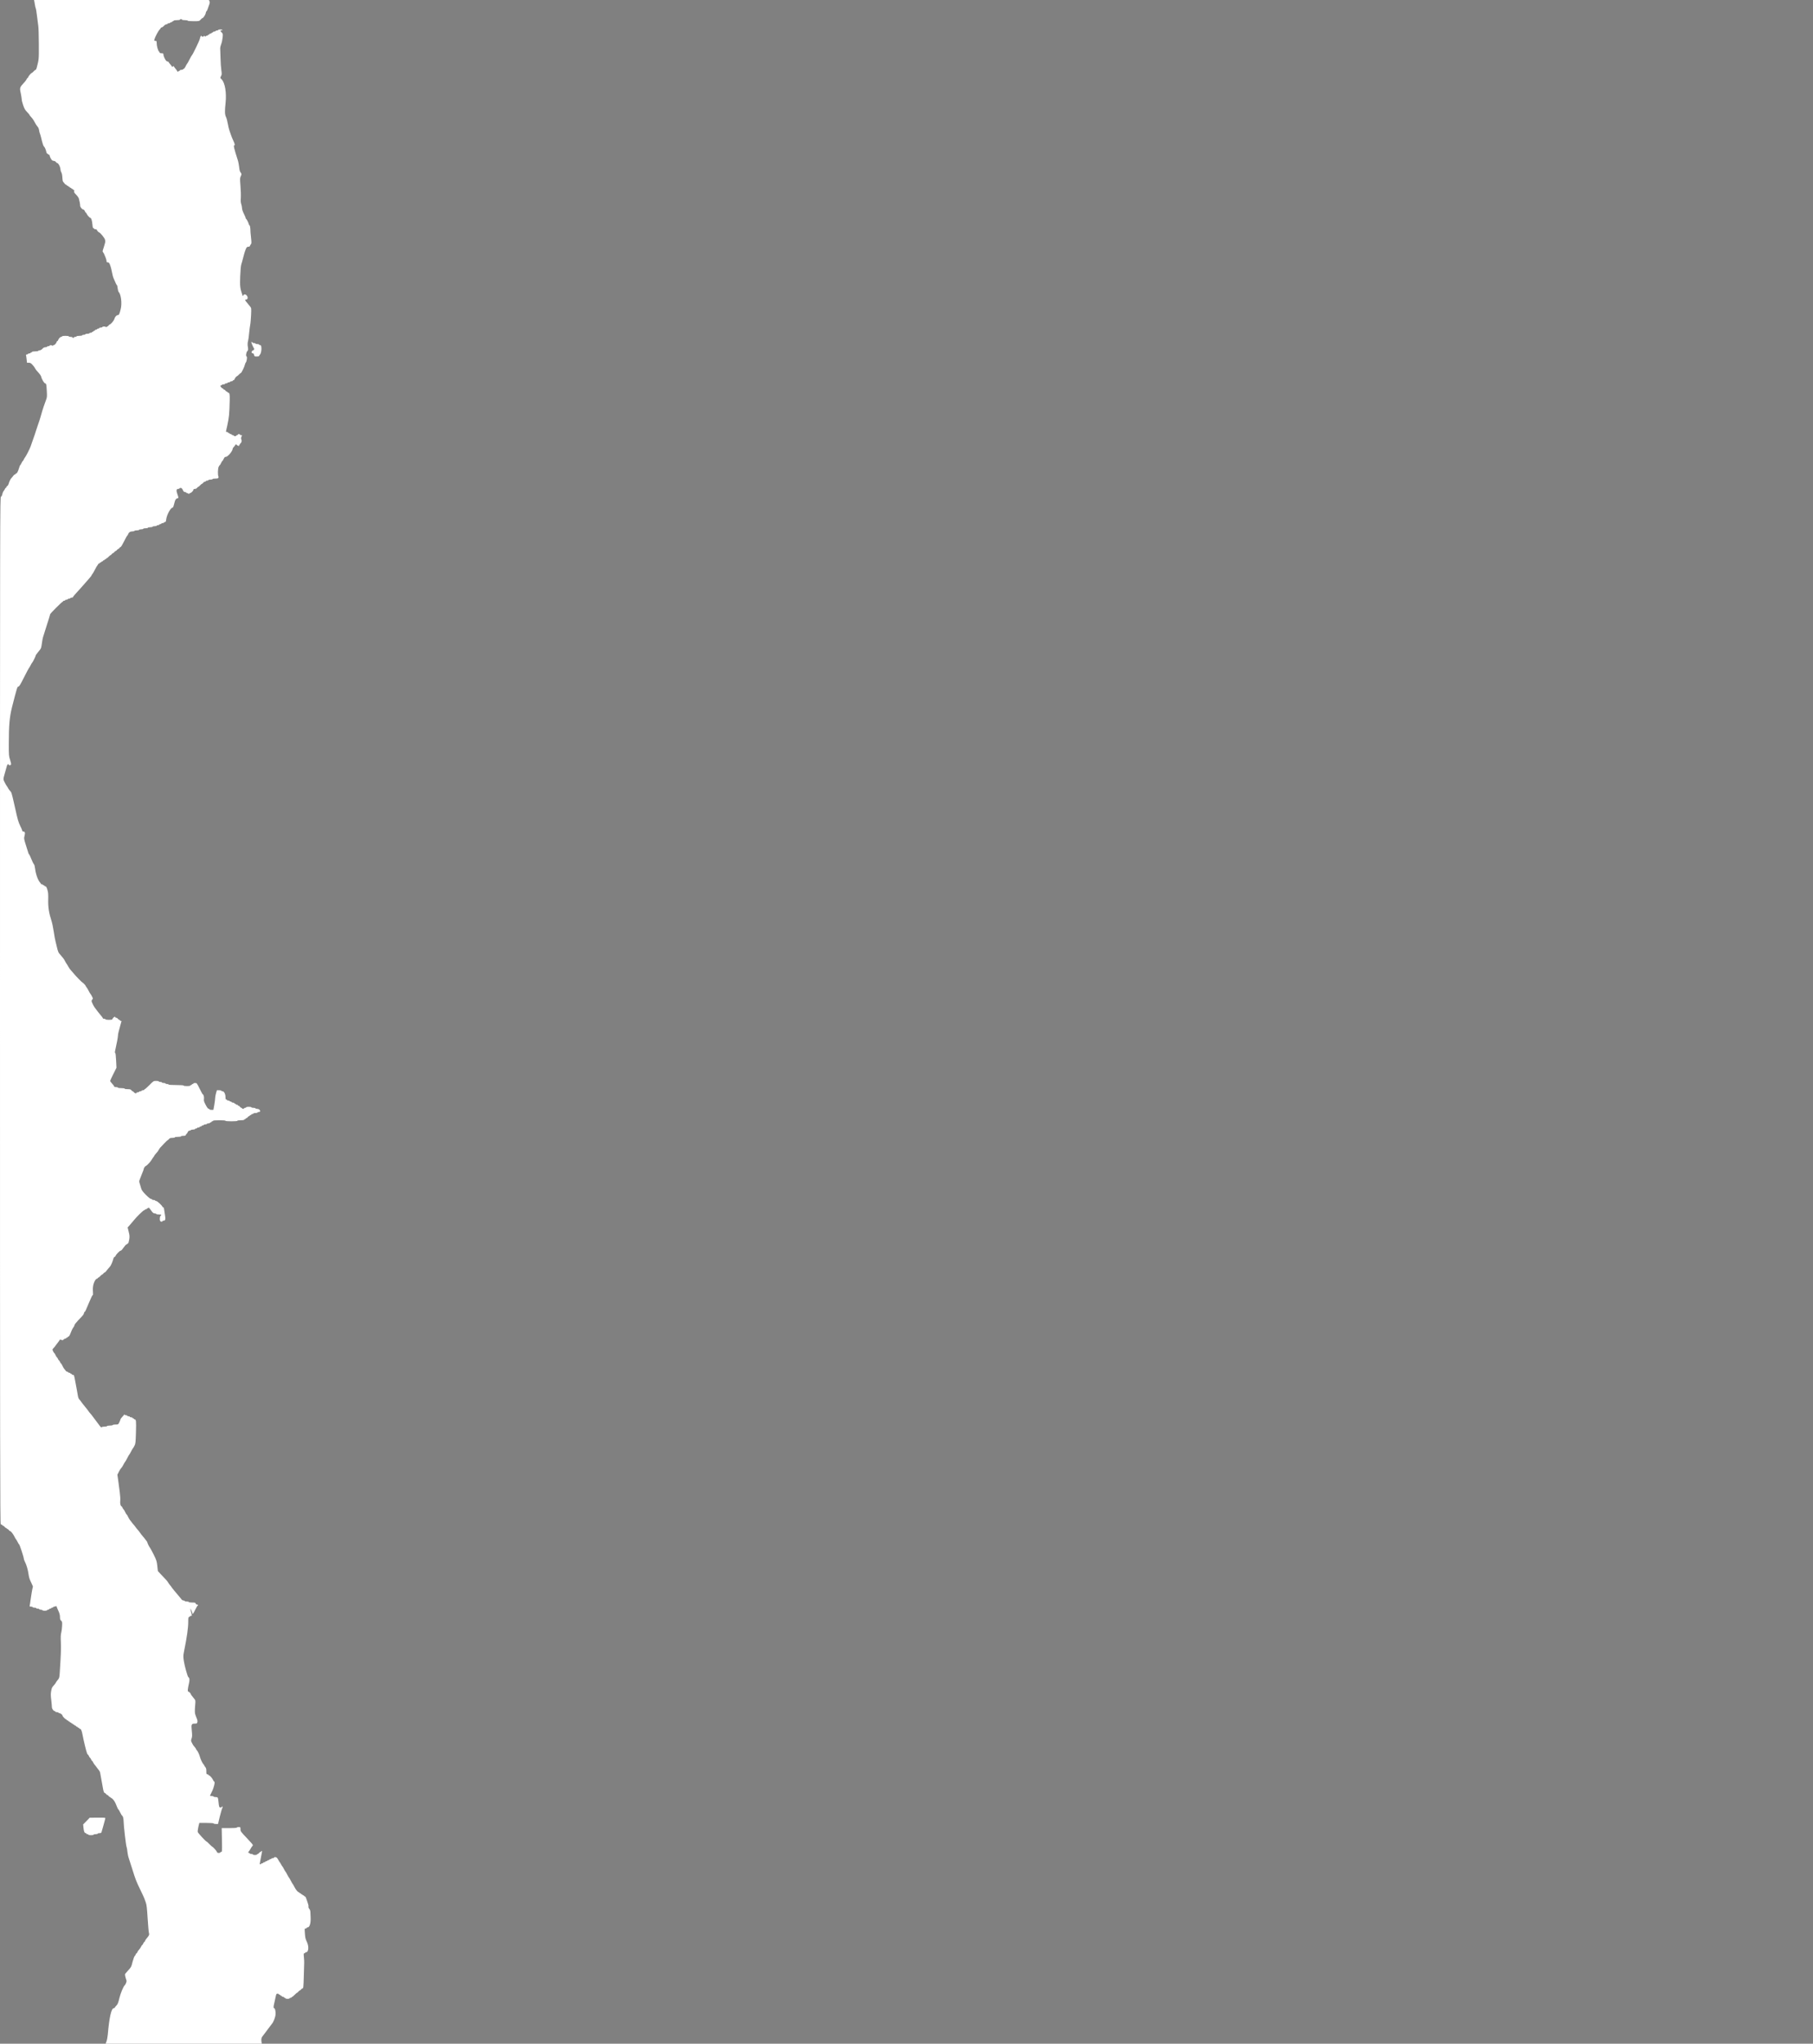 <?xml version="1.0" standalone="no"?>
<!DOCTYPE svg PUBLIC "-//W3C//DTD SVG 20010904//EN"
 "http://www.w3.org/TR/2001/REC-SVG-20010904/DTD/svg10.dtd">
<svg version="1.0" xmlns="http://www.w3.org/2000/svg"
 width="3506pt" height="3950pt" viewBox="0 0 3506 3950"
 preserveAspectRatio="xMidYMid meet">
<rect x="0" y="0" width="3506" height="3950" fill="#808080" stroke="none"/>
<g transform="translate(0,3950) scale(0.1,-0.1)"
fill="#ffffff" stroke="000000" stroke-width="0.01">
<path fill="#ffffff" stroke="000000" stroke-width="0.01" d="M663 39478 c3 -13 9 -45 13 -73 3 -27
11 -58 16 -67 5 -10 15 -77 24 -150 8 -73 19 -158 24 -188 6 -30 10 -188 11
-350 1 -305 3 -291 -42 -462 -5 -21 -15 -38 -20 -38 -6 0 -24 -13 -39 -30 -15
-16 -31 -30 -35 -30 -12 0 -64 -60 -70 -81 -4 -10 -10 -19 -15 -19 -5 0 -11
-9 -15 -20 -3 -11 -23 -38 -43 -60 -92 -99 -94 -105 -71 -210 10 -47 18 -101
19 -120 0 -19 13 -72 29 -116 22 -64 38 -91 74 -128 26 -26 47 -51 47 -56 0
-5 15 -25 34 -44 19 -19 49 -62 66 -96 17 -34 42 -73 55 -86 15 -15 26 -41 31
-71 3 -27 11 -57 17 -67 5 -11 15 -45 22 -75 21 -93 44 -164 53 -170 15 -10
40 -64 47 -104 4 -22 13 -37 21 -37 8 0 14 -4 14 -10 0 -5 7 -10 15 -10 8 0
15 -7 15 -15 0 -19 27 -74 46 -92 7 -7 23 -13 36 -13 13 0 30 -9 38 -20 8 -11
19 -20 24 -20 25 0 66 -81 66 -133 0 -10 8 -32 17 -50 10 -19 18 -59 19 -99 1
-40 7 -73 15 -81 8 -8 21 -24 29 -36 8 -11 20 -21 27 -21 7 0 13 -4 13 -10 0
-5 7 -10 15 -10 8 0 15 -4 15 -10 0 -5 7 -10 15 -10 8 0 15 -4 15 -10 0 -5 7
-10 15 -10 8 0 15 -4 15 -10 0 -5 7 -10 15 -10 8 0 15 -4 15 -10 0 -5 7 -10
15 -10 11 0 14 -7 9 -24 -5 -20 3 -33 40 -70 25 -26 48 -59 51 -74 4 -15 10
-46 16 -69 5 -23 9 -54 9 -68 0 -28 40 -75 63 -75 8 0 20 -13 27 -30 7 -16 16
-30 21 -30 4 0 10 -9 14 -19 7 -24 59 -81 72 -81 17 0 33 -51 40 -126 4 -52
10 -74 19 -74 8 0 14 -4 14 -10 0 -5 11 -10 25 -10 14 0 25 -4 25 -8 0 -11 35
-52 44 -52 20 0 106 -105 116 -140 11 -40 10 -44 -36 -188 -12 -36 -12 -45 -1
-57 8 -7 19 -28 26 -47 7 -18 19 -48 27 -66 8 -18 14 -44 14 -57 0 -20 5 -25
23 -25 18 0 28 -9 40 -37 17 -38 39 -126 52 -197 3 -21 12 -52 20 -70 42 -100
59 -136 66 -136 4 0 10 -27 14 -60 4 -33 13 -66 20 -73 46 -46 67 -222 39
-331 -23 -94 -34 -116 -57 -116 -25 0 -54 -33 -66 -76 -8 -31 -71 -104 -88
-104 -5 0 -15 -9 -23 -20 -8 -11 -20 -20 -26 -20 -7 0 -15 -6 -17 -12 -4 -10
-6 -10 -6 0 -1 14 -71 17 -71 2 0 -5 -13 -10 -30 -10 -16 0 -30 -4 -30 -10 0
-5 -9 -10 -20 -10 -11 0 -20 -4 -20 -10 0 -5 -9 -10 -20 -10 -11 0 -20 -4 -20
-10 0 -5 -7 -10 -15 -10 -8 0 -15 -4 -15 -10 0 -5 -7 -10 -15 -10 -8 0 -15 -4
-15 -10 0 -5 -11 -10 -25 -10 -14 0 -25 -4 -25 -10 0 -5 -18 -10 -40 -10 -22
0 -40 -4 -40 -10 0 -5 -13 -10 -30 -10 -16 0 -30 -4 -30 -10 0 -5 -25 -10 -55
-10 -30 0 -55 -4 -55 -10 0 -5 -11 -10 -25 -10 -14 0 -25 -4 -25 -10 0 -5 -7
-10 -15 -10 -8 0 -15 5 -15 10 0 6 -16 10 -35 10 -19 0 -35 5 -35 10 0 6 -28
10 -65 10 -37 0 -65 -4 -65 -10 0 -5 -7 -10 -16 -10 -19 0 -50 -33 -59 -61 -4
-11 -10 -19 -15 -19 -5 0 -11 -8 -15 -19 -8 -28 -40 -61 -58 -61 -8 0 -18 -6
-20 -12 -4 -10 -6 -10 -6 0 -1 14 -51 17 -51 2 0 -5 -11 -10 -25 -10 -14 0
-25 -4 -25 -10 0 -5 -14 -10 -31 -10 -22 0 -40 -9 -59 -30 -17 -18 -38 -30
-54 -30 -14 0 -26 -4 -26 -10 0 -6 -27 -10 -60 -10 -33 0 -60 -4 -60 -10 0 -5
-7 -10 -15 -10 -8 0 -15 -4 -15 -10 0 -5 -11 -10 -25 -10 -14 0 -25 -4 -25
-10 0 -5 -9 -10 -21 -10 -15 0 -19 -5 -15 -17 2 -10 8 -46 11 -80 l7 -63 35 0
c27 0 42 -8 64 -32 41 -46 45 -51 59 -78 15 -27 22 -36 73 -91 20 -22 40 -53
43 -67 14 -58 60 -132 82 -132 16 0 21 -26 27 -148 6 -104 4 -123 -15 -172
-11 -30 -32 -86 -45 -125 -23 -69 -29 -89 -65 -215 -10 -36 -31 -99 -46 -140
-14 -41 -32 -95 -40 -120 -7 -25 -31 -97 -54 -160 -23 -63 -45 -126 -49 -140
-12 -37 -91 -191 -105 -206 -7 -7 -19 -26 -26 -43 -7 -17 -16 -31 -20 -31 -4
0 -15 -18 -25 -40 -10 -22 -21 -40 -24 -40 -4 0 -13 -21 -20 -47 -20 -69 -43
-113 -58 -113 -7 0 -13 -4 -13 -10 0 -5 -6 -10 -13 -10 -7 0 -19 -9 -27 -21
-8 -12 -27 -34 -42 -51 -15 -16 -35 -56 -45 -89 -9 -32 -23 -59 -30 -59 -6 0
-15 -9 -18 -20 -3 -11 -10 -20 -15 -20 -5 0 -11 -8 -15 -19 -3 -10 -14 -28
-25 -40 -10 -12 -21 -39 -25 -60 -3 -21 -15 -44 -26 -51 -19 -14 -19 -124 -19
-9928 0 -8578 2 -9915 14 -9928 8 -8 19 -14 25 -14 6 0 11 -4 11 -10 0 -5 6
-10 13 -10 7 0 19 -9 27 -20 8 -11 20 -20 27 -20 7 0 13 -4 13 -10 0 -5 6 -10
13 -10 7 0 19 -9 27 -20 8 -11 18 -20 23 -20 16 0 56 -49 83 -101 14 -30 30
-56 34 -59 4 -3 18 -25 30 -50 12 -25 26 -47 31 -50 11 -7 89 -246 89 -271 0
-11 9 -38 21 -61 32 -62 59 -155 71 -243 8 -58 21 -101 50 -158 21 -43 37 -81
34 -85 -7 -12 -36 -177 -47 -267 -5 -44 -12 -88 -15 -97 -4 -15 1 -18 25 -18
17 0 31 -4 31 -10 0 -5 16 -10 35 -10 19 0 35 -4 35 -10 0 -5 14 -10 30 -10
17 0 30 -4 30 -10 0 -5 14 -10 30 -10 17 0 30 -4 30 -10 0 -5 20 -10 45 -10
25 0 45 5 45 10 0 6 9 10 20 10 11 0 20 5 20 10 0 6 9 10 20 10 11 0 20 5 20
10 0 6 9 10 20 10 11 0 20 5 20 10 0 6 11 10 24 10 13 0 26 5 28 12 2 6 10 -4
17 -23 7 -19 23 -58 37 -87 15 -34 24 -71 24 -104 0 -40 5 -55 22 -70 20 -17
22 -27 19 -97 -1 -44 -9 -103 -16 -132 -11 -40 -13 -88 -8 -192 5 -121 1 -242
-23 -604 -4 -60 -11 -88 -25 -105 -10 -13 -23 -28 -27 -34 -5 -5 -15 -21 -22
-34 -7 -13 -22 -34 -34 -46 -41 -45 -45 -53 -57 -118 -9 -52 -8 -90 2 -169 7
-56 12 -117 12 -136 -1 -33 32 -81 57 -81 5 0 10 -4 10 -10 0 -5 14 -10 30
-10 17 0 30 -4 30 -10 0 -5 10 -10 21 -10 20 0 59 -33 59 -50 0 -13 57 -70 69
-70 6 0 11 -4 11 -10 0 -5 7 -10 15 -10 8 0 15 -4 15 -10 0 -5 7 -10 15 -10 8
0 15 -4 15 -10 0 -5 7 -10 15 -10 8 0 15 -4 15 -10 0 -5 7 -10 15 -10 8 0 15
-4 15 -10 0 -5 7 -10 15 -10 8 0 15 -4 15 -10 0 -5 7 -10 15 -10 8 0 15 -4 15
-10 0 -5 7 -10 15 -10 8 0 15 -4 15 -10 0 -5 7 -10 15 -10 8 0 15 -4 15 -10 0
-5 5 -10 11 -10 24 0 39 -32 55 -116 20 -110 71 -319 86 -356 6 -16 14 -28 18
-28 4 0 13 -13 20 -30 7 -16 16 -30 20 -30 4 0 13 -13 20 -30 7 -16 16 -30 20
-30 4 0 12 -11 18 -25 7 -14 17 -31 22 -38 23 -27 46 -56 60 -77 8 -12 23 -31
33 -43 10 -11 20 -30 22 -41 7 -33 44 -236 51 -281 11 -74 25 -115 37 -115 7
0 19 -9 27 -20 8 -11 19 -20 25 -20 6 0 17 -9 25 -20 8 -11 20 -20 27 -20 7 0
13 -4 13 -10 0 -5 5 -10 11 -10 18 0 64 -55 82 -99 9 -23 24 -59 34 -81 9 -22
19 -40 23 -40 3 0 19 -27 35 -60 16 -33 32 -60 35 -60 15 0 30 -54 30 -108 0
-79 46 -475 58 -498 5 -11 12 -50 15 -88 4 -37 15 -94 26 -125 10 -31 42 -130
71 -221 62 -199 73 -227 157 -400 36 -74 69 -146 74 -160 4 -14 17 -49 28 -78
16 -43 23 -105 36 -310 9 -142 20 -267 25 -280 10 -22 3 -47 -22 -76 -40 -49
-48 -61 -53 -77 -4 -11 -10 -19 -14 -19 -5 0 -14 -14 -21 -30 -7 -17 -16 -30
-20 -30 -4 0 -12 -11 -18 -25 -7 -14 -17 -31 -22 -38 -39 -46 -50 -62 -55 -78
-4 -11 -10 -19 -15 -19 -5 0 -12 -9 -15 -20 -3 -11 -13 -27 -22 -35 -8 -9 -25
-56 -38 -104 -27 -106 -24 -102 -95 -181 -19 -22 -40 -46 -47 -54 -11 -13 -6
-46 24 -137 4 -16 -21 -78 -37 -89 -21 -14 -80 -156 -100 -240 -26 -107 -33
-124 -66 -157 -13 -13 -24 -28 -24 -33 0 -6 -8 -10 -18 -10 -49 0 -89 -173
-118 -514 -4 -44 -15 -101 -25 -128 l-17 -48 1510 0 1510 0 -7 49 c-6 48 2 78
29 107 6 6 18 22 26 34 8 12 22 30 30 40 8 10 22 28 30 40 8 12 22 30 30 40 8
10 22 28 30 40 8 12 20 28 26 34 31 33 67 125 72 183 5 61 -10 123 -29 123
-13 0 -11 34 5 99 7 31 19 84 26 119 11 55 15 62 36 62 13 0 24 -4 24 -10 0
-5 7 -10 15 -10 8 0 15 -4 15 -10 0 -5 7 -10 15 -10 8 0 15 -4 15 -10 0 -5 9
-10 20 -10 11 0 20 -4 20 -10 0 -5 7 -10 15 -10 8 0 15 -4 15 -10 0 -5 18 -10
40 -10 22 0 40 5 40 10 0 6 9 10 20 10 11 0 20 5 20 10 0 6 5 10 11 10 6 0 28
18 49 40 21 22 42 40 47 40 5 0 15 9 23 20 8 11 19 20 25 20 6 0 17 9 25 20 8
11 20 20 27 20 19 0 22 28 28 250 3 113 6 221 7 240 2 19 -1 70 -5 113 -7 66
-6 77 8 77 8 0 15 5 15 10 0 6 7 10 16 10 53 0 62 115 15 208 -23 46 -30 76
-35 154 -7 95 -6 98 13 98 12 0 21 5 21 10 0 6 7 10 16 10 42 0 67 85 60 205
-3 44 -5 92 -5 106 -1 14 -10 36 -21 49 -12 14 -18 31 -15 44 3 11 -4 46 -16
76 -11 30 -25 70 -30 87 -6 18 -16 33 -24 33 -8 0 -15 5 -15 10 0 6 -7 10 -15
10 -8 0 -15 5 -15 10 0 6 -7 10 -15 10 -8 0 -15 5 -15 10 0 6 -7 10 -15 10 -8
0 -15 5 -15 10 0 6 -5 10 -10 10 -19 0 -58 46 -86 101 -14 30 -30 56 -34 59
-4 3 -20 30 -35 60 -15 30 -31 57 -35 60 -4 3 -20 30 -35 60 -15 30 -31 57
-35 60 -4 3 -18 25 -30 50 -12 25 -26 47 -30 50 -4 3 -15 21 -25 40 -10 19
-21 37 -25 40 -4 3 -15 21 -25 40 -10 18 -23 40 -31 47 -15 15 -54 17 -54 3 0
-5 -11 -10 -25 -10 -14 0 -25 -4 -25 -10 0 -5 -9 -10 -20 -10 -11 0 -20 -4
-20 -10 0 -5 -9 -10 -20 -10 -11 0 -20 -4 -20 -10 0 -5 -9 -10 -20 -10 -11 0
-20 -4 -20 -10 0 -5 -9 -10 -20 -10 -11 0 -20 -4 -20 -10 0 -5 -9 -10 -20 -10
-11 0 -20 -4 -20 -10 0 -5 -7 -10 -15 -10 -11 0 -14 7 -10 23 2 12 12 60 20
107 9 47 18 95 21 108 2 12 0 22 -6 22 -5 0 -10 -4 -10 -10 0 -5 -6 -10 -13
-10 -7 0 -19 -9 -27 -20 -8 -11 -20 -20 -27 -20 -7 0 -13 -4 -13 -10 0 -5 -18
-10 -40 -10 -22 0 -40 5 -40 10 0 6 -13 10 -30 10 -16 0 -30 5 -30 10 0 6 -7
10 -15 10 -19 0 -19 14 -1 32 7 8 21 29 31 48 10 19 24 40 31 48 8 7 14 17 14
21 0 12 -31 49 -110 131 -125 131 -130 138 -130 181 0 38 -1 39 -35 39 -19 0
-35 -4 -35 -10 0 -6 -55 -10 -146 -10 l-147 0 5 -230 c4 -217 3 -230 -14 -230
-10 0 -18 -4 -18 -10 0 -5 -13 -10 -29 -10 -21 0 -32 6 -36 20 -6 20 -78 100
-90 100 -3 0 -28 23 -55 50 -27 28 -51 50 -55 50 -14 0 -165 163 -171 185 -3
13 2 58 12 100 l18 75 138 0 c85 0 138 -4 138 -10 0 -5 19 -10 43 -10 l43 0
33 138 c19 75 40 150 48 165 8 16 11 32 7 35 -4 4 -9 1 -11 -5 -3 -7 -15 -13
-29 -13 -26 0 -29 8 -39 108 -9 88 -11 92 -56 92 -21 0 -39 5 -39 10 0 6 -16
10 -35 10 -19 0 -35 2 -35 5 0 3 18 40 39 83 39 77 65 192 43 192 -5 0 -15 14
-22 30 -15 35 -63 90 -79 90 -6 0 -11 5 -11 10 0 6 -9 10 -20 10 -18 0 -20 7
-20 58 0 45 -5 65 -20 82 -11 13 -20 27 -20 31 0 4 -6 14 -14 21 -21 21 -62
108 -71 148 -9 40 -41 107 -61 128 -8 7 -14 17 -14 21 0 7 -9 20 -49 67 -5 6
-19 30 -30 52 -20 39 -20 44 -6 84 12 36 13 60 4 150 -13 125 -7 138 60 138
35 0 41 3 47 25 7 29 5 38 -27 115 -24 58 -26 90 -14 227 6 64 4 85 -6 96 -8
8 -21 25 -29 37 -8 12 -23 31 -33 42 -9 12 -17 24 -17 28 0 13 -37 50 -50 50
-15 0 -10 51 14 157 16 71 13 102 -13 123 -15 12 -71 213 -85 305 -13 87 -13
109 -1 170 61 304 85 474 85 592 0 76 3 93 15 93 8 0 15 5 15 10 0 6 9 10 20
10 24 0 24 8 5 80 -8 30 -15 57 -14 60 0 13 38 -67 39 -82 0 -35 17 -17 55 62
21 44 43 80 47 80 4 0 8 5 8 10 0 6 -9 10 -19 10 -11 0 -23 9 -26 20 -5 17
-15 20 -71 20 -36 0 -64 4 -64 10 0 6 -18 10 -40 10 -22 0 -40 5 -40 10 0 6
-10 10 -23 10 -12 0 -29 9 -37 21 -8 12 -26 34 -40 50 -14 15 -36 42 -50 59
-14 17 -36 44 -50 59 -14 16 -32 39 -40 51 -13 20 -33 46 -58 76 -5 5 -15 21
-22 33 -12 23 -31 44 -146 164 l-51 54 -11 100 c-10 93 -15 108 -72 224 -35
68 -66 126 -70 129 -10 7 -50 87 -50 100 0 6 -6 17 -12 24 -7 8 -20 24 -28 36
-8 12 -26 35 -40 50 -27 31 -46 55 -70 90 -8 12 -26 35 -40 50 -14 15 -32 38
-40 50 -8 12 -26 35 -40 50 -14 15 -32 38 -40 50 -8 12 -22 30 -31 40 -8 11
-24 37 -34 60 -10 22 -21 40 -25 40 -4 0 -17 23 -30 50 -13 28 -27 50 -30 50
-4 0 -13 14 -20 30 -7 17 -16 30 -20 30 -17 0 -31 56 -25 104 4 29 0 102 -9
166 -8 63 -22 166 -30 228 l-16 113 26 51 c14 29 31 57 38 64 27 32 35 44 56
85 13 24 26 46 30 49 4 3 22 34 40 70 18 36 36 67 40 70 4 3 20 30 35 60 15
30 31 57 35 60 4 3 17 25 30 50 21 40 23 62 29 265 6 220 3 245 -28 245 -6 0
-11 5 -11 10 0 6 -7 10 -15 10 -8 0 -15 5 -15 10 0 6 -11 10 -25 10 -14 0 -25
5 -25 10 0 6 -11 10 -25 10 -14 0 -25 5 -25 10 0 6 -11 10 -25 10 -14 0 -25 5
-25 12 0 7 -8 2 -17 -11 -10 -13 -28 -33 -40 -46 -13 -13 -23 -29 -23 -34 0
-6 -10 -31 -22 -56 -22 -45 -22 -45 -75 -45 -29 0 -53 -4 -53 -10 0 -5 -25
-10 -55 -10 -30 0 -55 -4 -55 -10 0 -5 -22 -10 -49 -10 -30 0 -51 -5 -54 -12
-4 -13 -25 6 -57 52 -8 12 -22 30 -30 40 -8 10 -22 28 -30 40 -8 12 -22 30
-30 40 -8 10 -22 28 -30 40 -8 12 -26 35 -40 50 -14 15 -32 38 -40 50 -14 21
-23 32 -70 90 -47 58 -56 69 -70 90 -8 13 -24 33 -36 45 -12 12 -24 42 -28 71
-4 27 -14 81 -21 119 -7 39 -21 108 -29 155 -25 131 -25 130 -46 130 -11 0
-20 5 -20 10 0 6 -7 10 -15 10 -8 0 -15 5 -15 10 0 6 -9 10 -20 10 -11 0 -20
5 -20 10 0 6 -8 10 -18 10 -10 0 -24 9 -32 21 -8 11 -22 29 -31 39 -8 11 -24
37 -34 60 -10 22 -21 40 -25 40 -4 0 -13 14 -20 30 -7 17 -16 30 -20 30 -4 0
-13 14 -20 30 -7 17 -16 30 -20 30 -4 0 -15 18 -25 40 -10 22 -21 40 -25 40
-3 0 -14 16 -23 35 -17 35 -16 36 5 59 13 13 30 33 38 46 8 12 22 30 30 40 38
48 50 65 50 72 0 13 48 9 53 -4 4 -10 6 -10 6 0 1 6 8 12 16 12 8 0 15 5 15
10 0 6 9 10 20 10 11 0 20 5 20 10 0 6 7 10 15 10 8 0 15 5 15 10 0 6 6 10 13
10 8 0 22 19 32 43 9 23 24 59 33 80 8 21 24 47 34 59 10 12 18 29 18 39 0 10
32 51 70 91 102 106 106 111 114 141 3 15 10 27 15 27 5 0 14 15 21 33 6 17
29 70 50 117 21 47 46 104 56 128 9 23 22 42 27 42 6 0 8 27 4 72 -4 51 -1 91
10 137 16 61 48 111 73 111 5 0 10 5 10 10 0 6 5 10 11 10 6 0 24 14 39 30 15
17 32 30 37 30 5 0 15 9 23 20 8 11 19 20 25 20 6 0 17 9 25 21 8 12 27 35 43
53 15 17 31 36 37 43 17 20 49 96 60 141 6 24 17 42 25 42 7 0 16 9 20 20 8
26 80 100 97 100 7 0 20 9 28 21 8 11 22 29 30 39 8 10 22 28 30 39 8 12 20
21 27 21 7 0 13 5 13 10 0 6 6 10 13 10 9 0 17 25 25 72 10 64 8 83 -10 155
l-20 82 21 23 c26 28 67 77 101 118 54 67 180 190 195 190 8 0 15 5 15 10 0 6
9 10 20 10 11 0 20 5 20 10 0 6 7 10 15 10 8 0 15 5 15 12 0 11 23 -12 50 -52
32 -47 48 -60 74 -60 14 0 26 -4 26 -10 0 -5 23 -10 50 -10 54 0 58 -3 35 -26
-15 -16 -20 -69 -9 -98 7 -17 44 -22 44 -6 0 6 11 10 24 10 33 0 40 27 27 103
-6 34 -13 83 -17 110 -3 32 -10 47 -20 47 -8 0 -14 4 -14 9 0 19 -99 111 -119
111 -12 0 -21 5 -21 10 0 6 -13 10 -30 10 -16 0 -30 5 -30 10 0 6 -9 10 -20
10 -13 0 -52 32 -100 80 -60 61 -82 90 -90 123 -7 23 -19 64 -27 90 -14 44
-14 51 1 87 9 22 23 59 32 83 9 23 22 57 30 75 8 18 14 39 14 46 0 14 33 56
44 56 13 0 95 89 111 121 10 18 24 39 31 47 8 7 14 17 14 22 0 4 14 23 30 41
42 47 46 52 60 79 17 31 23 38 102 120 37 39 71 70 75 70 5 0 15 9 23 20 11
15 26 20 62 20 26 0 48 5 48 10 0 6 27 10 60 10 33 0 60 4 60 10 0 6 20 10 44
10 36 0 46 4 51 20 3 11 10 20 14 20 5 0 14 14 21 30 9 21 19 30 36 30 13 0
24 5 24 10 0 6 18 10 40 10 22 0 40 5 40 10 0 6 9 10 20 10 11 0 20 5 20 10 0
6 11 10 25 10 14 0 25 5 25 10 0 6 9 10 20 10 11 0 20 5 20 10 0 6 9 10 20 10
11 0 20 5 20 10 0 6 14 10 30 10 17 0 30 5 30 10 0 6 14 10 30 10 17 0 30 5
30 10 0 6 7 10 15 10 8 0 15 5 15 10 0 6 7 10 15 10 8 0 15 5 15 10 0 6 47 10
120 10 73 0 120 -4 120 -10 0 -6 45 -10 115 -10 70 0 115 4 115 10 0 6 28 10
65 10 37 0 65 4 65 10 0 6 7 10 15 10 8 0 15 5 15 10 0 6 6 10 13 10 7 0 19 9
27 20 8 11 20 20 27 20 7 0 13 5 13 10 0 6 7 10 15 10 8 0 15 5 15 10 0 6 9
10 20 10 11 0 20 5 20 10 0 6 18 10 40 10 22 0 40 5 40 10 0 6 11 10 25 10 16
0 25 6 25 16 0 25 -26 44 -59 44 -17 0 -31 5 -31 10 0 6 -18 10 -40 10 -22 0
-40 5 -40 10 0 6 -22 10 -50 10 -27 0 -50 -4 -50 -10 0 -5 -9 -10 -20 -10 -11
0 -20 -4 -20 -10 0 -5 -9 -10 -20 -10 -11 0 -20 5 -20 10 0 6 -6 10 -13 10 -7
0 -19 9 -27 20 -8 11 -20 20 -27 20 -7 0 -13 5 -13 10 0 6 -9 10 -20 10 -11 0
-20 5 -20 10 0 6 -7 10 -15 10 -8 0 -15 5 -15 10 0 6 -11 10 -25 10 -14 0 -25
5 -25 10 0 6 -9 10 -20 10 -11 0 -20 5 -20 10 0 6 -11 10 -25 10 -14 0 -25 5
-25 10 0 6 -7 10 -15 10 -11 0 -15 12 -15 45 0 61 -27 115 -57 115 -13 0 -23
5 -23 10 0 6 -19 10 -43 10 l-43 0 -17 -58 c-9 -32 -17 -76 -17 -97 0 -22 -8
-81 -17 -132 l-17 -93 -38 0 c-21 0 -38 5 -38 10 0 6 -5 10 -11 10 -17 0 -35
23 -69 90 -26 51 -31 71 -26 101 6 35 -9 89 -23 89 -4 0 -31 49 -61 110 -53
107 -55 110 -87 110 -18 0 -33 -4 -33 -10 0 -5 -7 -10 -15 -10 -8 0 -15 -4
-15 -10 0 -5 -7 -10 -15 -10 -8 0 -15 -4 -15 -10 0 -6 -28 -10 -65 -10 -37 0
-65 4 -65 10 0 6 -55 10 -145 10 -90 0 -145 4 -145 10 0 6 -13 10 -30 10 -16
0 -30 5 -30 10 0 6 -16 10 -35 10 -19 0 -35 5 -35 10 0 6 -13 10 -30 10 -16 0
-30 5 -30 10 0 6 -23 10 -50 10 -50 0 -52 -1 -130 -80 -44 -44 -84 -80 -90
-80 -5 0 -10 -4 -10 -10 0 -5 -11 -10 -25 -10 -14 0 -25 -4 -25 -10 0 -5 -11
-10 -25 -10 -14 0 -25 -4 -25 -10 0 -5 -11 -10 -25 -10 -14 0 -25 -4 -25 -10
0 -18 -35 -11 -50 10 -8 11 -19 20 -25 20 -6 0 -17 9 -25 20 -12 16 -26 20
-72 20 -32 0 -58 4 -58 10 0 6 -28 10 -65 10 -37 0 -65 4 -65 10 0 6 -16 10
-35 10 -19 0 -35 4 -35 8 0 9 -26 44 -57 77 -13 13 -23 29 -23 35 0 6 27 65
61 132 l61 122 -7 143 c-4 86 -11 143 -17 143 -6 0 -8 12 -5 28 36 165 57 273
57 302 0 19 7 60 16 90 19 69 54 194 54 198 0 1 -7 2 -15 2 -8 0 -15 5 -15 10
0 6 -6 10 -13 10 -7 0 -19 9 -27 20 -8 11 -22 20 -32 20 -10 0 -18 5 -18 10 0
6 -5 10 -11 10 -13 0 -49 -38 -49 -52 0 -4 -29 -8 -65 -8 -37 0 -65 4 -65 10
0 6 -11 10 -25 10 -14 0 -25 4 -25 8 0 5 -9 20 -20 33 -20 25 -47 58 -78 96
-9 11 -24 31 -32 43 -8 12 -20 28 -26 34 -17 18 -64 113 -64 130 0 8 7 21 15
30 14 14 14 20 -6 58 -12 24 -25 45 -29 48 -4 3 -20 29 -35 59 -15 30 -33 61
-41 69 -8 7 -14 17 -14 22 0 10 -55 70 -64 70 -8 0 -131 126 -166 170 -14 17
-39 46 -57 65 -17 18 -41 52 -54 76 -12 24 -25 46 -29 49 -4 3 -17 25 -30 49
-12 25 -27 50 -34 57 -6 7 -22 27 -36 44 -14 17 -35 41 -46 54 -13 14 -28 54
-39 102 -9 43 -23 99 -30 124 -8 25 -23 110 -35 190 -12 80 -32 177 -45 215
-48 144 -67 266 -63 408 2 110 0 143 -17 195 -14 45 -24 62 -37 62 -10 0 -18
5 -18 10 0 6 -7 10 -15 10 -8 0 -15 5 -15 10 0 6 -9 10 -20 10 -11 0 -20 4
-20 9 0 5 -6 16 -14 23 -40 41 -83 158 -96 261 -5 43 -15 84 -22 91 -8 7 -22
33 -32 57 -42 101 -60 139 -66 139 -3 0 -12 21 -19 48 -8 26 -24 79 -37 117
-42 130 -43 141 -29 196 15 55 6 79 -29 79 -9 0 -16 7 -16 15 0 9 -17 50 -39
93 -35 71 -53 133 -96 332 -34 157 -68 296 -78 315 -6 11 -18 27 -27 35 -9 8
-25 31 -35 50 -10 19 -21 37 -25 40 -4 3 -21 33 -38 66 -34 68 -34 58 8 204
10 36 24 84 30 108 6 25 17 42 25 42 8 0 15 -4 15 -10 0 -16 37 -12 44 5 3 9
-6 49 -19 90 -24 70 -25 85 -25 301 0 373 14 528 65 729 91 356 100 385 117
385 19 0 38 31 118 191 46 90 86 166 90 169 4 3 18 25 30 50 12 25 26 47 30
50 10 7 70 127 70 140 0 6 6 17 13 24 6 8 19 24 27 36 8 12 27 35 41 51 21 23
28 45 38 121 7 51 16 104 21 118 4 14 27 86 50 160 24 74 53 168 66 208 13 40
24 77 24 82 0 13 227 240 240 240 5 0 10 5 10 10 0 6 9 10 20 10 11 0 20 5 20
10 0 6 11 10 25 10 14 0 25 5 25 10 0 6 11 10 25 10 14 0 25 5 25 10 0 6 11
10 25 10 14 0 25 4 25 9 0 5 18 29 40 53 55 59 165 183 228 255 17 21 46 53
62 72 17 18 30 37 30 41 0 5 6 15 14 23 8 7 31 47 51 87 20 40 43 80 51 87 8
8 14 19 14 24 0 5 7 9 15 9 8 0 15 5 15 10 0 6 7 10 15 10 8 0 15 5 15 10 0 6
7 10 15 10 8 0 15 5 15 10 0 6 7 10 15 10 8 0 15 5 15 10 0 6 7 10 15 10 8 0
15 5 15 10 0 6 5 10 11 10 6 0 24 14 39 30 15 17 32 30 37 30 5 0 15 9 23 20
8 11 19 20 25 20 6 0 17 9 25 20 8 11 19 20 25 20 6 0 17 9 25 20 8 11 19 20
25 20 6 0 17 9 25 20 8 11 19 20 25 20 6 0 35 50 65 110 30 61 58 110 61 110
4 0 10 8 14 19 12 40 41 61 84 61 22 0 41 5 41 10 0 6 20 10 45 10 25 0 45 5
45 10 0 6 18 10 40 10 22 0 40 5 40 10 0 6 20 10 45 10 25 0 45 5 45 10 0 6
20 10 45 10 25 0 45 5 45 10 0 6 18 10 40 10 22 0 40 5 40 10 0 6 11 10 25 10
14 0 25 5 25 10 0 6 9 10 20 10 11 0 20 5 20 10 0 6 11 10 25 10 14 0 25 5 25
10 0 6 8 10 19 10 15 0 20 10 26 57 11 86 87 223 124 223 6 0 15 19 21 43 6
23 15 57 20 74 10 38 32 63 54 63 21 0 20 14 -4 80 -25 67 -20 100 15 100 14
0 25 5 25 10 0 6 11 10 23 10 18 0 28 -10 42 -40 14 -30 24 -40 42 -40 12 0
23 -4 23 -10 0 -5 9 -10 19 -10 11 0 22 -6 25 -12 5 -10 7 -10 12 0 3 6 12 12
20 12 20 0 64 45 64 65 0 10 9 15 28 15 16 0 34 8 42 20 8 11 18 20 23 20 5 0
22 14 37 30 15 17 32 30 37 30 5 0 15 9 23 20 8 11 22 20 32 20 10 0 18 5 18
10 0 6 11 10 25 10 14 0 25 5 25 10 0 6 18 10 40 10 22 0 40 5 40 10 0 6 24
10 54 10 40 0 55 4 60 16 3 9 3 20 0 26 -15 23 -12 152 4 185 9 18 19 33 22
33 4 0 15 18 25 40 10 22 21 40 25 40 4 0 15 18 25 40 14 30 24 40 42 40 39 0
133 113 133 160 0 6 11 22 25 36 14 14 25 29 25 34 0 6 7 10 15 10 8 0 15 -4
15 -10 0 -5 7 -10 15 -10 8 0 15 -6 15 -12 1 -7 8 1 17 17 9 17 19 32 23 35
21 15 30 50 18 74 -8 20 -8 32 0 51 16 34 15 35 -8 35 -11 0 -20 5 -20 10 0 6
-9 10 -20 10 -11 0 -20 -4 -20 -10 0 -5 -7 -10 -15 -10 -8 0 -15 -4 -15 -10 0
-5 -11 -10 -25 -10 -14 0 -25 5 -25 10 0 6 -9 10 -20 10 -11 0 -20 5 -20 10 0
6 -9 10 -20 10 -11 0 -20 5 -20 10 0 6 -7 10 -15 10 -8 0 -15 5 -15 10 0 6
-10 10 -21 10 -18 0 -21 4 -16 28 4 15 14 61 23 102 34 161 39 205 46 485 3
118 -3 145 -31 145 -6 0 -11 5 -11 10 0 6 -6 10 -13 10 -7 0 -19 9 -27 20 -8
11 -20 20 -27 20 -7 0 -13 5 -13 10 0 6 -5 10 -11 10 -13 0 -49 38 -49 52 0 4
7 8 15 8 8 0 15 5 15 10 0 6 14 10 30 10 17 0 30 5 30 10 0 6 11 10 25 10 14
0 25 5 25 10 0 6 11 10 25 10 14 0 25 5 25 10 0 6 11 10 25 10 14 0 25 5 25
10 0 6 6 10 14 10 8 0 17 8 21 19 6 21 39 61 50 61 4 0 20 14 35 30 15 17 32
30 37 30 12 0 68 116 78 159 4 19 13 40 20 47 16 16 29 108 15 112 -19 7 -11
78 11 103 18 20 20 31 14 69 -10 57 -9 96 4 140 5 19 14 85 19 145 6 61 15
130 20 155 6 25 13 108 17 185 6 132 5 142 -14 165 -11 14 -30 36 -41 50 -11
14 -29 36 -40 49 -25 30 -25 41 -1 41 34 0 41 45 12 78 -24 29 -58 28 -67 0
-6 -19 -8 -17 -20 18 -43 129 -46 163 -39 354 4 108 13 202 20 225 8 22 25 87
40 145 14 58 35 126 47 153 18 40 26 47 49 47 19 0 30 6 34 20 3 11 12 26 19
32 9 10 10 33 3 98 -13 124 -15 140 -16 197 -1 31 -7 58 -16 67 -8 8 -15 19
-15 25 0 17 -43 101 -52 101 -4 0 -8 7 -8 15 0 9 -16 47 -35 85 -21 42 -35 84
-35 107 0 21 -7 56 -15 78 -10 29 -12 63 -8 121 3 44 0 148 -7 231 -11 134
-10 153 4 181 21 40 20 54 -3 81 -13 15 -21 45 -26 99 -4 42 -17 109 -30 147
-65 200 -83 275 -66 275 18 0 13 26 -18 92 -17 35 -36 83 -44 108 -8 25 -22
63 -30 86 -9 23 -23 83 -32 134 -9 51 -25 110 -36 131 -23 45 -24 114 -7 269
21 195 -11 390 -76 455 -31 31 -30 28 -10 67 14 26 14 41 4 112 -7 44 -14 153
-16 241 -3 88 -5 171 -6 185 0 14 8 49 20 78 11 28 23 85 27 126 7 70 6 74
-19 99 -31 31 -32 37 -6 37 11 0 20 5 20 10 0 6 -18 10 -40 10 -22 0 -40 -4
-40 -10 0 -5 -11 -10 -25 -10 -14 0 -25 -4 -25 -10 0 -5 -11 -10 -25 -10 -14
0 -25 -4 -25 -10 0 -5 -7 -10 -15 -10 -8 0 -15 -4 -15 -10 0 -5 -9 -10 -20
-10 -11 0 -20 -4 -20 -10 0 -5 -7 -10 -15 -10 -8 0 -15 -4 -15 -10 0 -5 -9
-10 -19 -10 -11 0 -22 -6 -24 -12 -4 -10 -8 -9 -17 2 -9 11 -13 12 -17 3 -2
-7 -13 -13 -23 -13 -10 0 -21 6 -23 13 -8 18 -24 -8 -32 -52 -6 -34 -140 -311
-155 -321 -4 -3 -24 -38 -45 -79 -20 -41 -42 -80 -49 -86 -6 -7 -20 -31 -30
-54 -11 -22 -25 -41 -33 -41 -7 0 -13 -4 -13 -10 0 -5 -13 -10 -30 -10 -16 0
-30 -4 -30 -10 0 -5 -6 -10 -14 -10 -8 0 -17 -6 -19 -12 -4 -10 -8 -9 -16 2
-6 8 -16 23 -23 34 -7 10 -18 24 -24 30 -6 6 -15 20 -22 31 -6 11 -12 14 -12
8 0 -15 -30 -18 -30 -4 0 5 -13 23 -30 41 -17 18 -30 36 -30 41 0 5 -7 9 -16
9 -8 0 -21 6 -29 13 -22 23 -55 95 -55 122 0 22 -4 25 -35 25 -19 0 -35 4 -35
9 0 5 -7 17 -16 26 -20 20 -44 107 -44 163 0 38 -2 42 -25 42 -23 0 -25 3 -19
28 11 44 73 162 100 189 13 13 24 28 24 33 0 6 7 10 16 10 9 0 29 14 44 30 15
17 37 30 49 30 12 0 21 5 21 10 0 6 11 10 25 10 14 0 25 5 25 10 0 6 9 10 20
10 11 0 20 5 20 10 0 6 7 10 15 10 8 0 15 5 15 10 0 6 27 10 60 10 33 0 60 4
60 10 0 6 9 10 20 10 11 0 20 -4 20 -10 0 -5 25 -10 55 -10 30 0 55 -4 55 -10
0 -6 44 -10 111 -10 110 0 111 0 139 30 15 17 31 30 35 30 18 0 65 75 65 104
0 8 6 21 13 28 7 7 16 22 19 33 4 11 16 46 28 79 18 46 20 63 11 82 l-11 24
-1691 0 -1691 0 5 -22z"/>
<path fill="#ffffff" stroke="000000" stroke-width="0.01" d="M2183 18993 c5 -89 1 -127 -10 -95 -3
6 -13 12 -24 12 -10 0 -19 5 -19 10 0 6 -5 10 -11 10 -28 0 -37 26 -26 73 6
26 15 47 21 47 7 0 18 9 26 20 28 39 37 23 43 -77z"/>
<path fill="#ffffff" stroke="000000" stroke-width="0.01" d="M2940 553 c22 -89 40 -166 40 -172 0
-5 -18 -28 -39 -50 -29 -31 -47 -41 -70 -41 -17 0 -31 -5 -31 -11 0 -6 -13 3
-30 21 -16 18 -30 42 -30 54 0 20 17 86 61 239 11 39 26 92 32 116 14 55 15
53 67 -156z"/>
<path fill="#ffffff" stroke="000000" stroke-width="0.01" d="M4860 32887 c0 -14 42 -112 50 -117 12
-8 3 -40 -12 -40 -17 0 -38 -28 -32 -44 3 -9 14 -16 24 -16 11 0 20 -10 24
-30 5 -28 8 -30 51 -30 25 0 45 4 45 9 0 5 7 17 16 26 22 21 36 99 28 148 -4
28 -11 37 -25 37 -10 0 -19 5 -19 10 0 6 -16 10 -35 10 -19 0 -35 5 -35 10 0
6 -13 10 -30 10 -16 0 -30 5 -30 10 0 6 -4 10 -10 10 -5 0 -10 -1 -10 -3z"/>
<path fill="#ffffff" stroke="000000" stroke-width="0.01" d="M1672 4303 l-64 -65 7 -71 c7 -67 20
-97 44 -97 6 0 11 -4 11 -10 0 -5 9 -10 20 -10 11 0 20 -4 20 -10 0 -5 23 -10
50 -10 28 0 50 5 50 10 0 6 18 10 40 10 22 0 40 5 40 10 0 6 16 10 35 10 32 0
35 3 45 43 6 23 17 62 25 87 7 25 18 65 25 90 6 25 13 53 16 63 5 16 -6 17
-148 16 l-153 -1 -63 -65z"/>
</g>
</svg>
